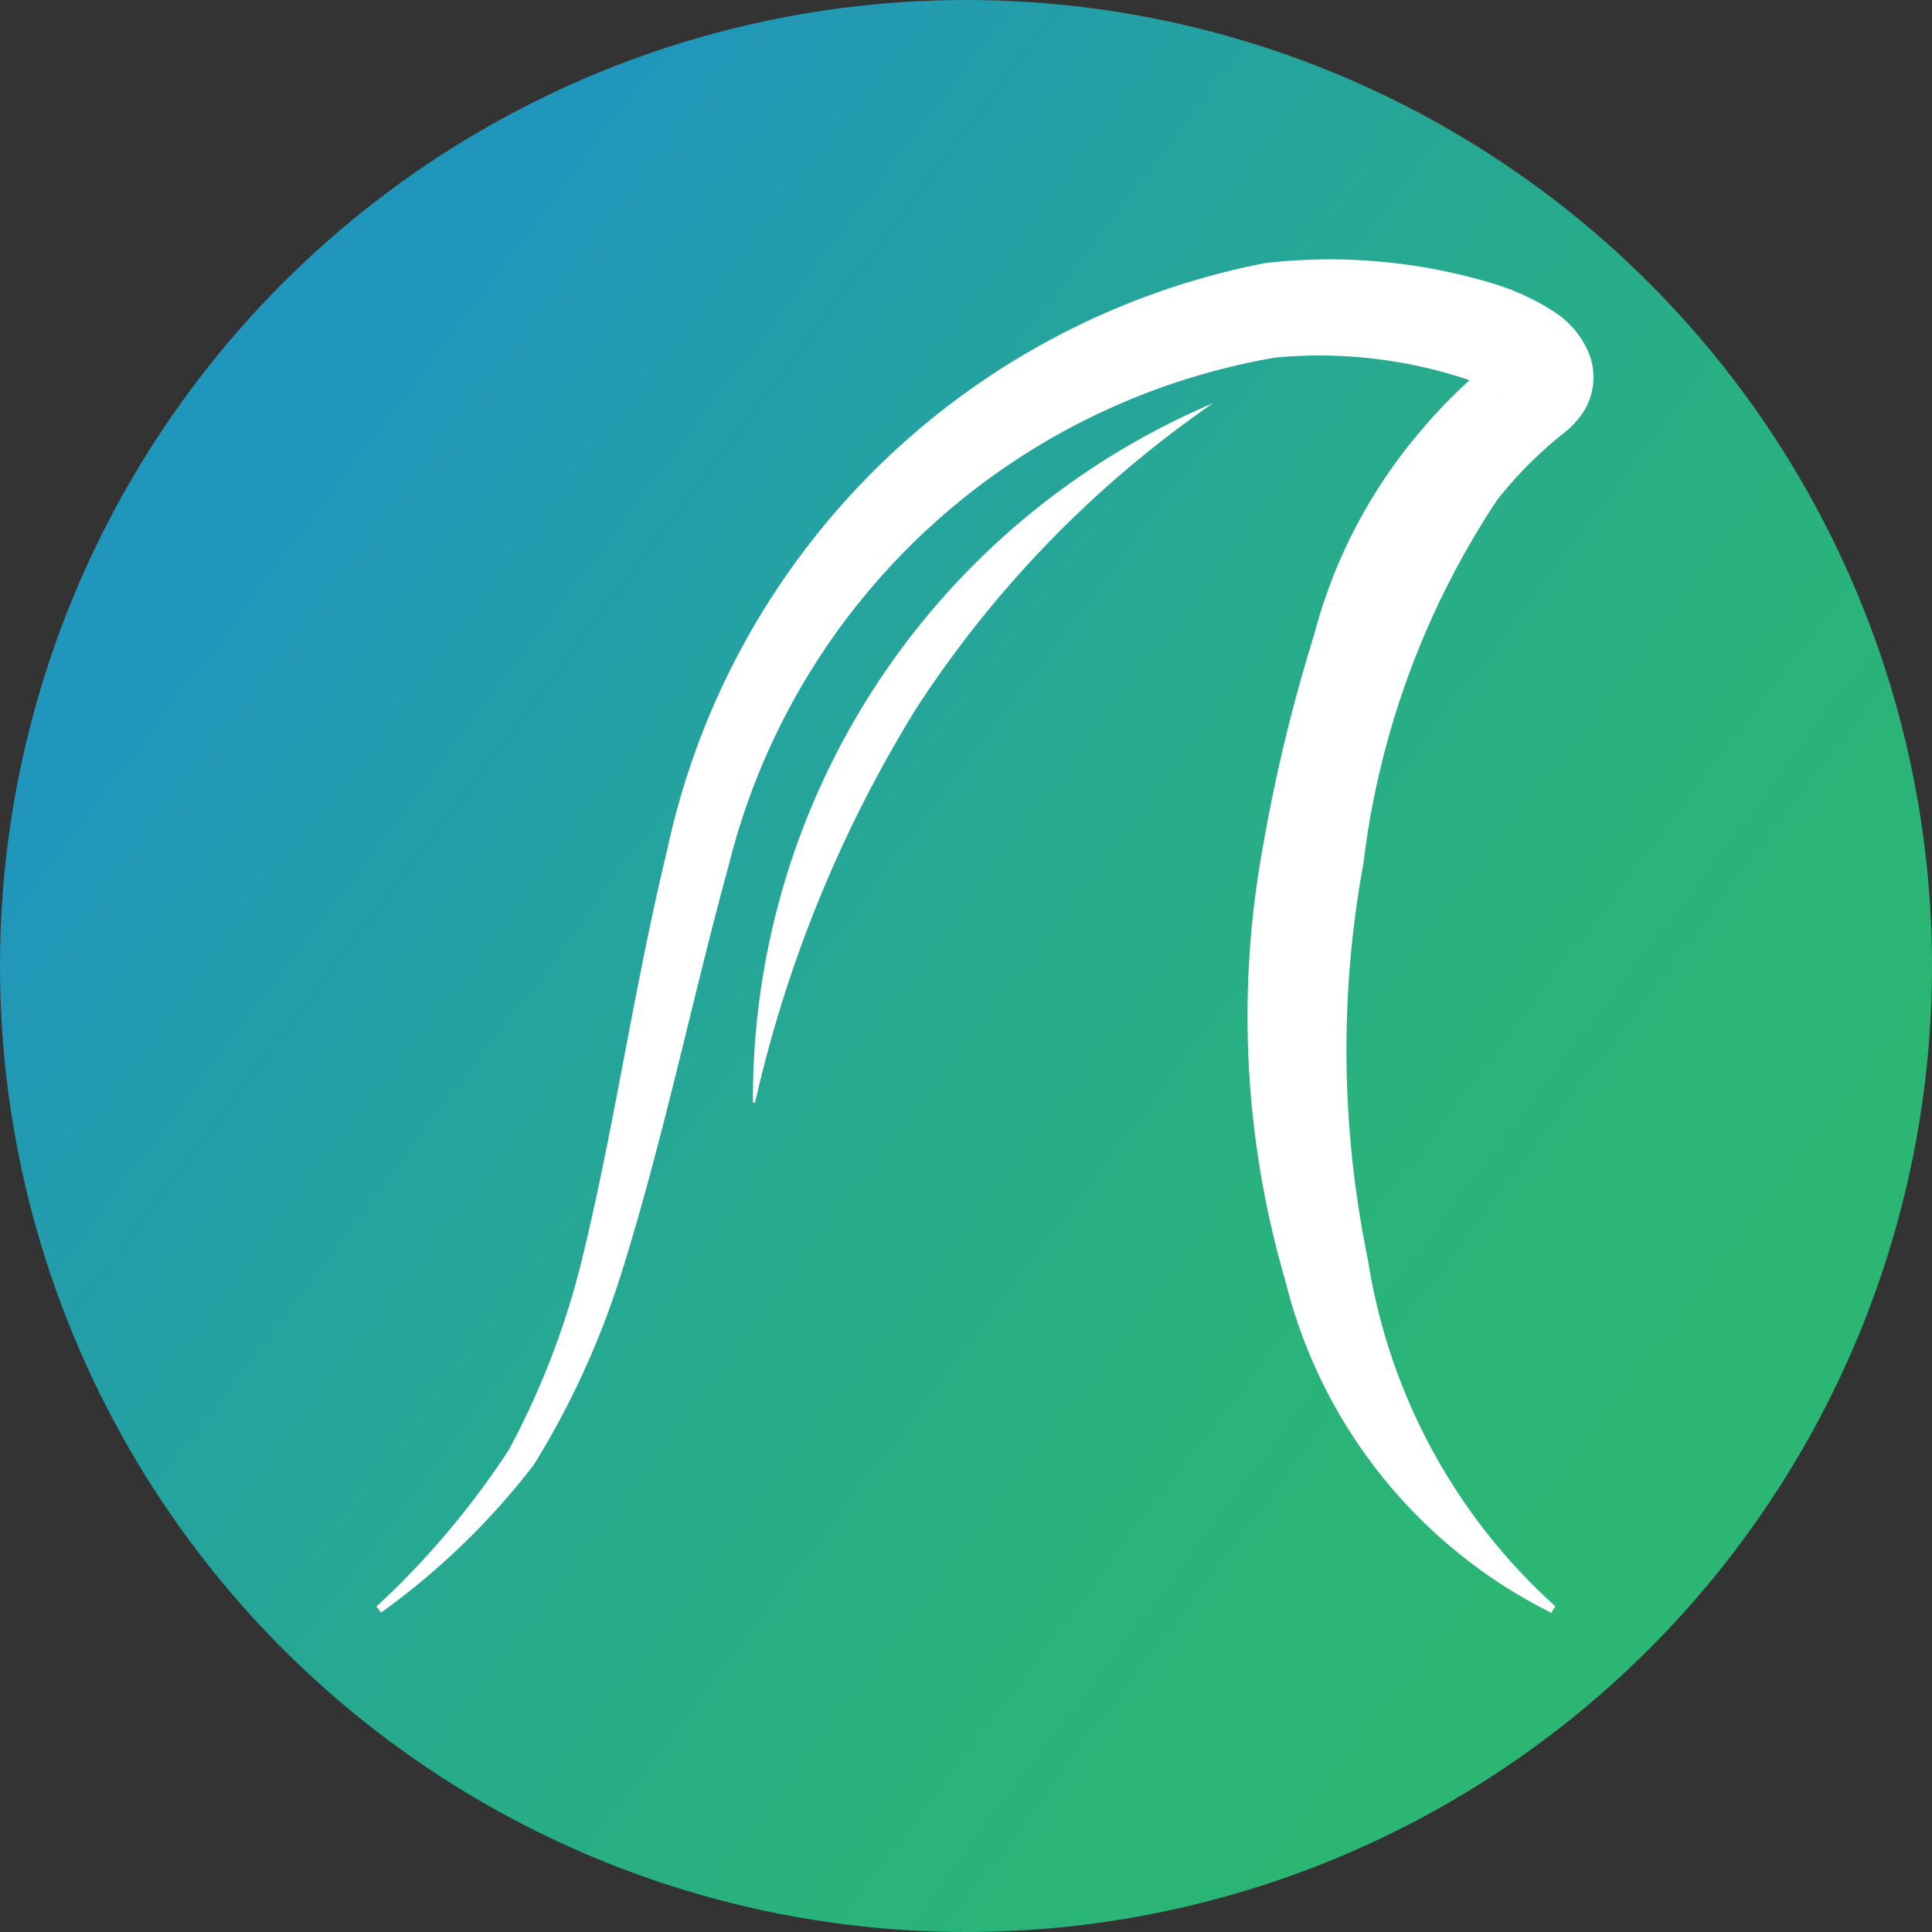 <svg xmlns="http://www.w3.org/2000/svg" xmlns:xlink="http://www.w3.org/1999/xlink" viewBox="0 0 10.12 10.12"><rect x="0" y="0" width="10.12" height="10.12" fill="#333333" stroke="none"/><defs><style>.cls-1{fill:url(#linear-gradient);}.cls-2{fill:#fff;}</style><linearGradient id="linear-gradient" x1="8.591" y1="7.73" x2="0.519" y2="1.629" gradientUnits="userSpaceOnUse"><stop offset="0" stop-color="#2bb673"/><stop offset="0.175" stop-color="#2ab37a"/><stop offset="0.428" stop-color="#27ab8d"/><stop offset="0.726" stop-color="#239dac"/><stop offset="0.857" stop-color="#2196bc"/></linearGradient></defs><g id="Layer_2" data-name="Layer 2"><g id="Icon_Name" data-name="Icon Name"><circle class="cls-1" cx="5.06" cy="5.06" r="5.06"/><path class="cls-2" d="M1.972,8.415a4.37,4.37,0,0,0,.694-.822A4.228,4.228,0,0,0,3.05,6.591c.174-.716.268-1.409.447-2.149a3.981,3.981,0,0,1,3.13-3.064,2.952,2.952,0,0,1,1.193.107,1.243,1.243,0,0,1,.317.146.47.47,0,0,1,.189.228.341.341,0,0,1-.023.284.456.456,0,0,1-.101.117,2.123,2.123,0,0,0-.36.359,4.391,4.391,0,0,0-.7,1.902,5.426,5.426,0,0,0,.023,2.076,3.083,3.083,0,0,0,.982,1.817l-.021.034A2.652,2.652,0,0,1,6.733,6.71a4.944,4.944,0,0,1-.117-2.279,8.724,8.724,0,0,1,.266-1.101A2.697,2.697,0,0,1,7.431,2.27a2.61,2.61,0,0,1,.422-.407c.011-.007.018-.022-.008.017a.195.195,0,0,0-.017.152c.022.056.033.04.009.029a.771.771,0,0,0-.18-.083A2.464,2.464,0,0,0,6.68,1.873a3.575,3.575,0,0,0-2.863,2.66c-.186.677-.341,1.43-.558,2.123A4.408,4.408,0,0,1,2.796,7.673a3.825,3.825,0,0,1-.8.774Z"/><path class="cls-2" d="M3.944,5.775a3.957,3.957,0,0,1,2.41-3.663A5.744,5.744,0,0,0,4.8,3.71a6.766,6.766,0,0,0-.845,2.066Z"/></g></g></svg>